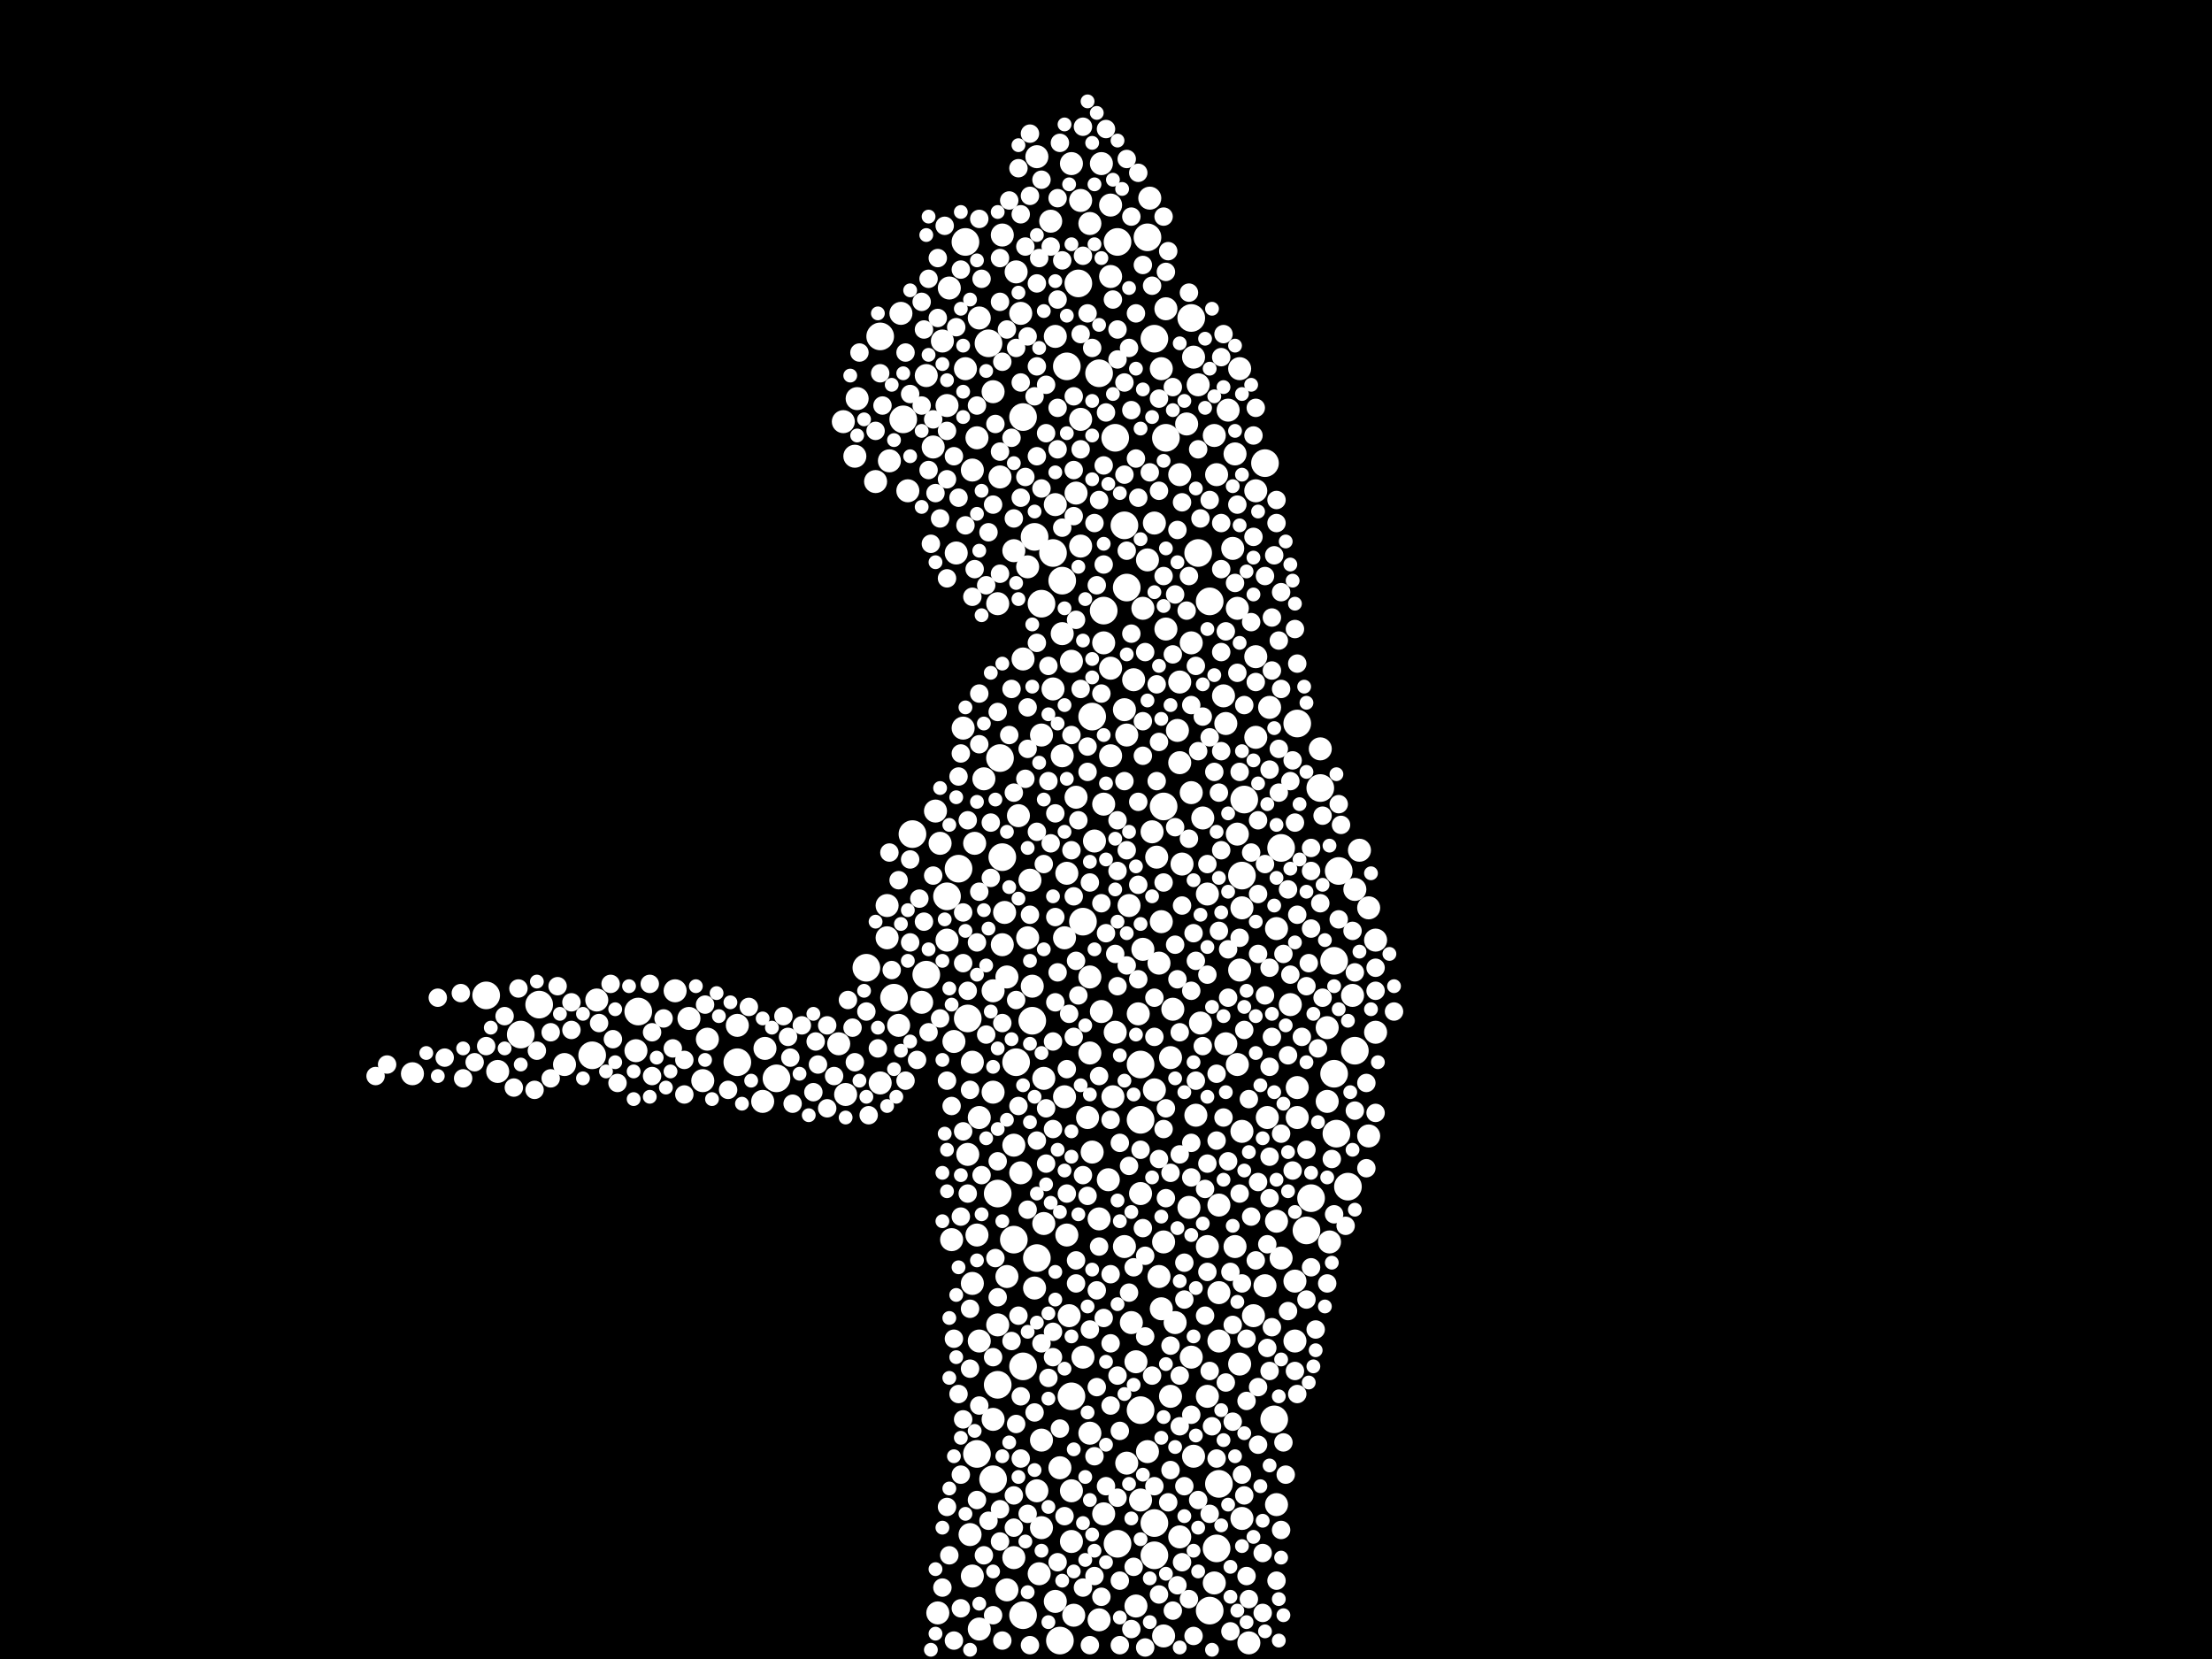 <?xml version="1.0" encoding="utf-8"?>
<svg xmlns="http://www.w3.org/2000/svg"
     xmlns:xlink="http://www.w3.org/1999/xlink" width="1920" height="1440" >

            <defs>
            <style type="text/css"><![CDATA[
circle {stroke: none;}
.c0 {fill: #FFFFFF;}
]]></style>
            </defs>
<rect x="0" y="0" width="1920" height="1440" fill="black"/>
<circle cx="1050" cy="522" r="12" class="c0"/>
<circle cx="930" cy="1212" r="12" class="c0"/>
<circle cx="1138" cy="1040" r="12" class="c0"/>
<circle cx="1078" cy="760" r="12" class="c0"/>
<circle cx="1034" cy="276" r="12" class="c0"/>
<circle cx="936" cy="246" r="12" class="c0"/>
<circle cx="990" cy="1224" r="12" class="c0"/>
<circle cx="958" cy="530" r="12" class="c0"/>
<circle cx="1170" cy="1030" r="12" class="c0"/>
<circle cx="640" cy="922" r="12" class="c0"/>
<circle cx="822" cy="778" r="12" class="c0"/>
<circle cx="848" cy="1262" r="12" class="c0"/>
<circle cx="868" cy="658" r="12" class="c0"/>
<circle cx="1002" cy="1350" r="12" class="c0"/>
<circle cx="882" cy="922" r="12" class="c0"/>
<circle cx="764" cy="292" r="12" class="c0"/>
<circle cx="752" cy="840" r="12" class="c0"/>
<circle cx="858" cy="298" r="12" class="c0"/>
<circle cx="896" cy="886" r="12" class="c0"/>
<circle cx="674" cy="936" r="12" class="c0"/>
<circle cx="1158" cy="932" r="12" class="c0"/>
<circle cx="840" cy="884" r="12" class="c0"/>
<circle cx="422" cy="864" r="12" class="c0"/>
<circle cx="1098" cy="402" r="12" class="c0"/>
<circle cx="1050" cy="1398" r="12" class="c0"/>
<circle cx="990" cy="924" r="12" class="c0"/>
<circle cx="1002" cy="294" r="12" class="c0"/>
<circle cx="1010" cy="700" r="12" class="c0"/>
<circle cx="990" cy="972" r="12" class="c0"/>
<circle cx="920" cy="1424" r="12" class="c0"/>
<circle cx="1106" cy="1232" r="12" class="c0"/>
<circle cx="914" cy="480" r="12" class="c0"/>
<circle cx="970" cy="210" r="12" class="c0"/>
<circle cx="954" cy="324" r="12" class="c0"/>
<circle cx="866" cy="1036" r="12" class="c0"/>
<circle cx="1040" cy="480" r="12" class="c0"/>
<circle cx="468" cy="872" r="12" class="c0"/>
<circle cx="838" cy="210" r="12" class="c0"/>
<circle cx="1162" cy="756" r="12" class="c0"/>
<circle cx="940" cy="800" r="12" class="c0"/>
<circle cx="1056" cy="1344" r="12" class="c0"/>
<circle cx="862" cy="1284" r="12" class="c0"/>
<circle cx="904" cy="524" r="12" class="c0"/>
<circle cx="784" cy="364" r="12" class="c0"/>
<circle cx="804" cy="846" r="12" class="c0"/>
<circle cx="866" cy="1202" r="12" class="c0"/>
<circle cx="1080" cy="694" r="12" class="c0"/>
<circle cx="1134" cy="1068" r="12" class="c0"/>
<circle cx="1126" cy="628" r="12" class="c0"/>
<circle cx="514" cy="916" r="12" class="c0"/>
<circle cx="1158" cy="834" r="12" class="c0"/>
<circle cx="1002" cy="1322" r="12" class="c0"/>
<circle cx="832" cy="754" r="12" class="c0"/>
<circle cx="870" cy="744" r="12" class="c0"/>
<circle cx="948" cy="622" r="12" class="c0"/>
<circle cx="888" cy="1186" r="12" class="c0"/>
<circle cx="1146" cy="684" r="12" class="c0"/>
<circle cx="898" cy="466" r="12" class="c0"/>
<circle cx="888" cy="362" r="12" class="c0"/>
<circle cx="900" cy="1092" r="12" class="c0"/>
<circle cx="1160" cy="984" r="12" class="c0"/>
<circle cx="888" cy="1402" r="12" class="c0"/>
<circle cx="926" cy="318" r="12" class="c0"/>
<circle cx="1012" cy="380" r="12" class="c0"/>
<circle cx="554" cy="878" r="12" class="c0"/>
<circle cx="880" cy="1076" r="12" class="c0"/>
<circle cx="452" cy="898" r="12" class="c0"/>
<circle cx="776" cy="866" r="12" class="c0"/>
<circle cx="1176" cy="912" r="12" class="c0"/>
<circle cx="996" cy="206" r="12" class="c0"/>
<circle cx="1112" cy="736" r="12" class="c0"/>
<circle cx="1058" cy="1288" r="12" class="c0"/>
<circle cx="976" cy="456" r="12" class="c0"/>
<circle cx="970" cy="1340" r="12" class="c0"/>
<circle cx="978" cy="510" r="12" class="c0"/>
<circle cx="968" cy="380" r="12" class="c0"/>
<circle cx="922" cy="504" r="12" class="c0"/>
<circle cx="792" cy="724" r="12" class="c0"/>
<circle cx="818" cy="296" r="10" class="c0"/>
<circle cx="1108" cy="806" r="10" class="c0"/>
<circle cx="874" cy="1380" r="10" class="c0"/>
<circle cx="900" cy="136" r="10" class="c0"/>
<circle cx="1024" cy="592" r="10" class="c0"/>
<circle cx="964" cy="580" r="10" class="c0"/>
<circle cx="946" cy="914" r="10" class="c0"/>
<circle cx="1146" cy="650" r="10" class="c0"/>
<circle cx="946" cy="848" r="10" class="c0"/>
<circle cx="1058" cy="1046" r="10" class="c0"/>
<circle cx="1048" cy="776" r="10" class="c0"/>
<circle cx="926" cy="1072" r="10" class="c0"/>
<circle cx="1024" cy="662" r="10" class="c0"/>
<circle cx="1100" cy="970" r="10" class="c0"/>
<circle cx="824" cy="250" r="10" class="c0"/>
<circle cx="904" cy="1250" r="10" class="c0"/>
<circle cx="992" cy="824" r="10" class="c0"/>
<circle cx="956" cy="878" r="10" class="c0"/>
<circle cx="964" cy="656" r="10" class="c0"/>
<circle cx="1016" cy="1212" r="10" class="c0"/>
<circle cx="880" cy="994" r="10" class="c0"/>
<circle cx="968" cy="896" r="10" class="c0"/>
<circle cx="728" cy="906" r="10" class="c0"/>
<circle cx="662" cy="956" r="10" class="c0"/>
<circle cx="924" cy="814" r="10" class="c0"/>
<circle cx="1188" cy="788" r="10" class="c0"/>
<circle cx="1058" cy="1122" r="10" class="c0"/>
<circle cx="976" cy="1082" r="10" class="c0"/>
<circle cx="922" cy="656" r="10" class="c0"/>
<circle cx="850" cy="1164" r="10" class="c0"/>
<circle cx="1126" cy="970" r="10" class="c0"/>
<circle cx="946" cy="1244" r="10" class="c0"/>
<circle cx="920" cy="1274" r="10" class="c0"/>
<circle cx="934" cy="428" r="10" class="c0"/>
<circle cx="924" cy="952" r="10" class="c0"/>
<circle cx="1064" cy="628" r="10" class="c0"/>
<circle cx="844" cy="408" r="10" class="c0"/>
<circle cx="868" cy="414" r="10" class="c0"/>
<circle cx="980" cy="786" r="10" class="c0"/>
<circle cx="1006" cy="1108" r="10" class="c0"/>
<circle cx="932" cy="1402" r="10" class="c0"/>
<circle cx="1002" cy="454" r="10" class="c0"/>
<circle cx="1088" cy="1142" r="10" class="c0"/>
<circle cx="1174" cy="864" r="10" class="c0"/>
<circle cx="1180" cy="738" r="10" class="c0"/>
<circle cx="1008" cy="320" r="10" class="c0"/>
<circle cx="966" cy="952" r="10" class="c0"/>
<circle cx="1034" cy="1178" r="10" class="c0"/>
<circle cx="930" cy="142" r="10" class="c0"/>
<circle cx="822" cy="816" r="10" class="c0"/>
<circle cx="1026" cy="750" r="10" class="c0"/>
<circle cx="948" cy="1000" r="10" class="c0"/>
<circle cx="874" cy="848" r="10" class="c0"/>
<circle cx="1152" cy="892" r="10" class="c0"/>
<circle cx="912" cy="192" r="10" class="c0"/>
<circle cx="836" cy="632" r="10" class="c0"/>
<circle cx="1124" cy="1164" r="10" class="c0"/>
<circle cx="1124" cy="1112" r="10" class="c0"/>
<circle cx="954" cy="1058" r="10" class="c0"/>
<circle cx="844" cy="1368" r="10" class="c0"/>
<circle cx="986" cy="1394" r="10" class="c0"/>
<circle cx="996" cy="1260" r="10" class="c0"/>
<circle cx="742" cy="396" r="10" class="c0"/>
<circle cx="828" cy="904" r="10" class="c0"/>
<circle cx="898" cy="1118" r="10" class="c0"/>
<circle cx="1036" cy="310" r="10" class="c0"/>
<circle cx="850" cy="1414" r="10" class="c0"/>
<circle cx="1098" cy="1116" r="10" class="c0"/>
<circle cx="1078" cy="1318" r="10" class="c0"/>
<circle cx="1018" cy="876" r="10" class="c0"/>
<circle cx="984" cy="590" r="10" class="c0"/>
<circle cx="926" cy="758" r="10" class="c0"/>
<circle cx="862" cy="1232" r="10" class="c0"/>
<circle cx="922" cy="550" r="10" class="c0"/>
<circle cx="1022" cy="634" r="10" class="c0"/>
<circle cx="640" cy="890" r="10" class="c0"/>
<circle cx="866" cy="1150" r="10" class="c0"/>
<circle cx="1048" cy="1212" r="10" class="c0"/>
<circle cx="956" cy="142" r="10" class="c0"/>
<circle cx="1000" cy="722" r="10" class="c0"/>
<circle cx="1074" cy="924" r="10" class="c0"/>
<circle cx="770" cy="786" r="10" class="c0"/>
<circle cx="1076" cy="842" r="10" class="c0"/>
<circle cx="938" cy="474" r="10" class="c0"/>
<circle cx="846" cy="732" r="10" class="c0"/>
<circle cx="988" cy="880" r="10" class="c0"/>
<circle cx="1032" cy="1048" r="10" class="c0"/>
<circle cx="770" cy="814" r="10" class="c0"/>
<circle cx="1012" cy="268" r="10" class="c0"/>
<circle cx="1054" cy="1374" r="10" class="c0"/>
<circle cx="986" cy="1182" r="10" class="c0"/>
<circle cx="1076" cy="320" r="10" class="c0"/>
<circle cx="914" cy="598" r="10" class="c0"/>
<circle cx="432" cy="930" r="10" class="c0"/>
<circle cx="916" cy="438" r="10" class="c0"/>
<circle cx="880" cy="478" r="10" class="c0"/>
<circle cx="1152" cy="956" r="10" class="c0"/>
<circle cx="1058" cy="1164" r="10" class="c0"/>
<circle cx="760" cy="418" r="10" class="c0"/>
<circle cx="990" cy="1302" r="10" class="c0"/>
<circle cx="870" cy="204" r="10" class="c0"/>
<circle cx="884" cy="708" r="10" class="c0"/>
<circle cx="958" cy="558" r="10" class="c0"/>
<circle cx="810" cy="388" r="10" class="c0"/>
<circle cx="1188" cy="986" r="10" class="c0"/>
<circle cx="814" cy="1400" r="10" class="c0"/>
<circle cx="610" cy="938" r="10" class="c0"/>
<circle cx="1020" cy="1148" r="10" class="c0"/>
<circle cx="862" cy="860" r="10" class="c0"/>
<circle cx="962" cy="1024" r="10" class="c0"/>
<circle cx="1078" cy="982" r="10" class="c0"/>
<circle cx="842" cy="1332" r="10" class="c0"/>
<circle cx="902" cy="1366" r="10" class="c0"/>
<circle cx="978" cy="638" r="10" class="c0"/>
<circle cx="1176" cy="772" r="10" class="c0"/>
<circle cx="1194" cy="816" r="10" class="c0"/>
<circle cx="830" cy="480" r="10" class="c0"/>
<circle cx="882" cy="236" r="10" class="c0"/>
<circle cx="1154" cy="1078" r="10" class="c0"/>
<circle cx="1066" cy="356" r="10" class="c0"/>
<circle cx="764" cy="940" r="10" class="c0"/>
<circle cx="950" cy="730" r="10" class="c0"/>
<circle cx="1090" cy="570" r="10" class="c0"/>
<circle cx="862" cy="948" r="10" class="c0"/>
<circle cx="358" cy="932" r="10" class="c0"/>
<circle cx="996" cy="486" r="10" class="c0"/>
<circle cx="1120" cy="872" r="10" class="c0"/>
<circle cx="896" cy="856" r="10" class="c0"/>
<circle cx="892" cy="814" r="10" class="c0"/>
<circle cx="1008" cy="1136" r="10" class="c0"/>
<circle cx="782" cy="272" r="10" class="c0"/>
<circle cx="826" cy="1076" r="10" class="c0"/>
<circle cx="518" cy="868" r="10" class="c0"/>
<circle cx="940" cy="1178" r="10" class="c0"/>
<circle cx="866" cy="524" r="10" class="c0"/>
<circle cx="904" cy="1326" r="10" class="c0"/>
<circle cx="1044" cy="710" r="10" class="c0"/>
<circle cx="1004" cy="744" r="10" class="c0"/>
<circle cx="1034" cy="558" r="10" class="c0"/>
<circle cx="552" cy="912" r="10" class="c0"/>
<circle cx="854" cy="676" r="10" class="c0"/>
<circle cx="1024" cy="1334" r="10" class="c0"/>
<circle cx="1008" cy="800" r="10" class="c0"/>
<circle cx="958" cy="698" r="10" class="c0"/>
<circle cx="1090" cy="640" r="10" class="c0"/>
<circle cx="1040" cy="334" r="10" class="c0"/>
<circle cx="1038" cy="968" r="10" class="c0"/>
<circle cx="614" cy="902" r="10" class="c0"/>
<circle cx="1074" cy="528" r="10" class="c0"/>
<circle cx="906" cy="1062" r="10" class="c0"/>
<circle cx="850" cy="970" r="10" class="c0"/>
<circle cx="1036" cy="1264" r="10" class="c0"/>
<circle cx="804" cy="326" r="10" class="c0"/>
<circle cx="812" cy="704" r="10" class="c0"/>
<circle cx="840" cy="1002" r="10" class="c0"/>
<circle cx="886" cy="272" r="10" class="c0"/>
<circle cx="1126" cy="944" r="10" class="c0"/>
<circle cx="964" cy="178" r="10" class="c0"/>
<circle cx="1034" cy="688" r="10" class="c0"/>
<circle cx="938" cy="364" r="10" class="c0"/>
<circle cx="1090" cy="426" r="10" class="c0"/>
<circle cx="734" cy="950" r="10" class="c0"/>
<circle cx="788" cy="426" r="10" class="c0"/>
<circle cx="990" cy="1036" r="10" class="c0"/>
<circle cx="848" cy="380" r="10" class="c0"/>
<circle cx="954" cy="1406" r="10" class="c0"/>
<circle cx="1112" cy="1092" r="10" class="c0"/>
<circle cx="1064" cy="906" r="10" class="c0"/>
<circle cx="1024" cy="412" r="10" class="c0"/>
<circle cx="946" cy="194" r="10" class="c0"/>
<circle cx="1016" cy="918" r="10" class="c0"/>
<circle cx="944" cy="970" r="10" class="c0"/>
<circle cx="930" cy="1338" r="10" class="c0"/>
<circle cx="1010" cy="1420" r="10" class="c0"/>
<circle cx="958" cy="1314" r="10" class="c0"/>
<circle cx="850" cy="276" r="10" class="c0"/>
<circle cx="1030" cy="368" r="10" class="c0"/>
<circle cx="862" cy="340" r="10" class="c0"/>
<circle cx="978" cy="1270" r="10" class="c0"/>
<circle cx="1108" cy="1306" r="10" class="c0"/>
<circle cx="992" cy="528" r="10" class="c0"/>
<circle cx="664" cy="910" r="10" class="c0"/>
<circle cx="930" cy="1294" r="10" class="c0"/>
<circle cx="976" cy="616" r="10" class="c0"/>
<circle cx="586" cy="860" r="10" class="c0"/>
<circle cx="1076" cy="1184" r="10" class="c0"/>
<circle cx="822" cy="352" r="10" class="c0"/>
<circle cx="1062" cy="604" r="10" class="c0"/>
<circle cx="904" cy="638" r="10" class="c0"/>
<circle cx="780" cy="890" r="10" class="c0"/>
<circle cx="938" cy="174" r="10" class="c0"/>
<circle cx="1078" cy="788" r="10" class="c0"/>
<circle cx="964" cy="240" r="10" class="c0"/>
<circle cx="872" cy="792" r="10" class="c0"/>
<circle cx="744" cy="346" r="10" class="c0"/>
<circle cx="1012" cy="546" r="10" class="c0"/>
<circle cx="880" cy="1352" r="10" class="c0"/>
<circle cx="928" cy="1142" r="10" class="c0"/>
<circle cx="844" cy="1114" r="10" class="c0"/>
<circle cx="838" cy="320" r="10" class="c0"/>
<circle cx="1006" cy="836" r="10" class="c0"/>
<circle cx="1002" cy="946" r="10" class="c0"/>
<circle cx="916" cy="1390" r="10" class="c0"/>
<circle cx="906" cy="936" r="10" class="c0"/>
<circle cx="900" cy="1294" r="10" class="c0"/>
<circle cx="934" cy="692" r="10" class="c0"/>
<circle cx="1072" cy="394" r="10" class="c0"/>
<circle cx="1072" cy="1082" r="10" class="c0"/>
<circle cx="874" cy="1108" r="10" class="c0"/>
<circle cx="1070" cy="476" r="10" class="c0"/>
<circle cx="598" cy="884" r="10" class="c0"/>
<circle cx="1048" cy="1082" r="10" class="c0"/>
<circle cx="1054" cy="378" r="10" class="c0"/>
<circle cx="848" cy="1072" r="10" class="c0"/>
<circle cx="1084" cy="1426" r="10" class="c0"/>
<circle cx="772" cy="400" r="10" class="c0"/>
<circle cx="1194" cy="896" r="10" class="c0"/>
<circle cx="886" cy="1018" r="10" class="c0"/>
<circle cx="916" cy="292" r="10" class="c0"/>
<circle cx="490" cy="924" r="10" class="c0"/>
<circle cx="870" cy="820" r="10" class="c0"/>
<circle cx="1108" cy="1060" r="10" class="c0"/>
<circle cx="998" cy="172" r="10" class="c0"/>
<circle cx="844" cy="922" r="10" class="c0"/>
<circle cx="894" cy="764" r="10" class="c0"/>
<circle cx="1074" cy="724" r="10" class="c0"/>
<circle cx="930" cy="574" r="10" class="c0"/>
<circle cx="888" cy="572" r="10" class="c0"/>
<circle cx="1102" cy="614" r="10" class="c0"/>
<circle cx="800" cy="870" r="10" class="c0"/>
<circle cx="982" cy="1148" r="10" class="c0"/>
<circle cx="892" cy="492" r="10" class="c0"/>
<circle cx="1042" cy="888" r="10" class="c0"/>
<circle cx="816" cy="732" r="10" class="c0"/>
<circle cx="732" cy="366" r="10" class="c0"/>
<circle cx="1056" cy="412" r="10" class="c0"/>
<circle cx="1010" cy="1078" r="10" class="c0"/>
<circle cx="1006" cy="644" r="8" class="c0"/>
<circle cx="1022" cy="460" r="8" class="c0"/>
<circle cx="886" cy="1266" r="8" class="c0"/>
<circle cx="438" cy="882" r="8" class="c0"/>
<circle cx="1082" cy="1216" r="8" class="c0"/>
<circle cx="1000" cy="248" r="8" class="c0"/>
<circle cx="970" cy="756" r="8" class="c0"/>
<circle cx="680" cy="882" r="8" class="c0"/>
<circle cx="612" cy="872" r="8" class="c0"/>
<circle cx="1112" cy="514" r="8" class="c0"/>
<circle cx="822" cy="938" r="8" class="c0"/>
<circle cx="798" cy="780" r="8" class="c0"/>
<circle cx="532" cy="902" r="8" class="c0"/>
<circle cx="1070" cy="1234" r="8" class="c0"/>
<circle cx="908" cy="334" r="8" class="c0"/>
<circle cx="832" cy="674" r="8" class="c0"/>
<circle cx="912" cy="732" r="8" class="c0"/>
<circle cx="976" cy="678" r="8" class="c0"/>
<circle cx="852" cy="1020" r="8" class="c0"/>
<circle cx="892" cy="1314" r="8" class="c0"/>
<circle cx="796" cy="920" r="8" class="c0"/>
<circle cx="1060" cy="310" r="8" class="c0"/>
<circle cx="496" cy="870" r="8" class="c0"/>
<circle cx="970" cy="286" r="8" class="c0"/>
<circle cx="1010" cy="766" r="8" class="c0"/>
<circle cx="876" cy="174" r="8" class="c0"/>
<circle cx="1092" cy="1026" r="8" class="c0"/>
<circle cx="994" cy="566" r="8" class="c0"/>
<circle cx="918" cy="172" r="8" class="c0"/>
<circle cx="846" cy="494" r="8" class="c0"/>
<circle cx="1134" cy="998" r="8" class="c0"/>
<circle cx="870" cy="888" r="8" class="c0"/>
<circle cx="1046" cy="1142" r="8" class="c0"/>
<circle cx="880" cy="450" r="8" class="c0"/>
<circle cx="918" cy="260" r="8" class="c0"/>
<circle cx="914" cy="904" r="8" class="c0"/>
<circle cx="918" cy="844" r="8" class="c0"/>
<circle cx="1038" cy="938" r="8" class="c0"/>
<circle cx="1034" cy="1022" r="8" class="c0"/>
<circle cx="706" cy="948" r="8" class="c0"/>
<circle cx="986" cy="272" r="8" class="c0"/>
<circle cx="862" cy="438" r="8" class="c0"/>
<circle cx="1016" cy="1018" r="8" class="c0"/>
<circle cx="1108" cy="454" r="8" class="c0"/>
<circle cx="536" cy="940" r="8" class="c0"/>
<circle cx="878" cy="380" r="8" class="c0"/>
<circle cx="1124" cy="546" r="8" class="c0"/>
<circle cx="934" cy="1094" r="8" class="c0"/>
<circle cx="882" cy="302" r="8" class="c0"/>
<circle cx="1004" cy="678" r="8" class="c0"/>
<circle cx="1026" cy="1356" r="8" class="c0"/>
<circle cx="1024" cy="1238" r="8" class="c0"/>
<circle cx="820" cy="196" r="8" class="c0"/>
<circle cx="972" cy="1428" r="8" class="c0"/>
<circle cx="1006" cy="1384" r="8" class="c0"/>
<circle cx="900" cy="246" r="8" class="c0"/>
<circle cx="1186" cy="940" r="8" class="c0"/>
<circle cx="932" cy="778" r="8" class="c0"/>
<circle cx="1098" cy="864" r="8" class="c0"/>
<circle cx="780" cy="764" r="8" class="c0"/>
<circle cx="1056" cy="990" r="8" class="c0"/>
<circle cx="764" cy="324" r="8" class="c0"/>
<circle cx="890" cy="214" r="8" class="c0"/>
<circle cx="988" cy="432" r="8" class="c0"/>
<circle cx="836" cy="1232" r="8" class="c0"/>
<circle cx="1076" cy="670" r="8" class="c0"/>
<circle cx="976" cy="332" r="8" class="c0"/>
<circle cx="864" cy="368" r="8" class="c0"/>
<circle cx="1050" cy="1314" r="8" class="c0"/>
<circle cx="1040" cy="390" r="8" class="c0"/>
<circle cx="1000" cy="1194" r="8" class="c0"/>
<circle cx="766" cy="352" r="8" class="c0"/>
<circle cx="860" cy="762" r="8" class="c0"/>
<circle cx="946" cy="766" r="8" class="c0"/>
<circle cx="1028" cy="1096" r="8" class="c0"/>
<circle cx="1122" cy="660" r="8" class="c0"/>
<circle cx="1006" cy="346" r="8" class="c0"/>
<circle cx="822" cy="416" r="8" class="c0"/>
<circle cx="982" cy="188" r="8" class="c0"/>
<circle cx="832" cy="1210" r="8" class="c0"/>
<circle cx="1110" cy="688" r="8" class="c0"/>
<circle cx="1118" cy="772" r="8" class="c0"/>
<circle cx="972" cy="992" r="8" class="c0"/>
<circle cx="1002" cy="900" r="8" class="c0"/>
<circle cx="894" cy="170" r="8" class="c0"/>
<circle cx="986" cy="398" r="8" class="c0"/>
<circle cx="806" cy="896" r="8" class="c0"/>
<circle cx="1004" cy="594" r="8" class="c0"/>
<circle cx="834" cy="234" r="8" class="c0"/>
<circle cx="1034" cy="992" r="8" class="c0"/>
<circle cx="1092" cy="1254" r="8" class="c0"/>
<circle cx="956" cy="602" r="8" class="c0"/>
<circle cx="740" cy="892" r="8" class="c0"/>
<circle cx="964" cy="1166" r="8" class="c0"/>
<circle cx="818" cy="1378" r="8" class="c0"/>
<circle cx="1026" cy="436" r="8" class="c0"/>
<circle cx="814" cy="224" r="8" class="c0"/>
<circle cx="840" cy="860" r="8" class="c0"/>
<circle cx="1034" cy="860" r="8" class="c0"/>
<circle cx="890" cy="414" r="8" class="c0"/>
<circle cx="992" cy="230" r="8" class="c0"/>
<circle cx="1082" cy="1368" r="8" class="c0"/>
<circle cx="1102" cy="1190" r="8" class="c0"/>
<circle cx="954" cy="1082" r="8" class="c0"/>
<circle cx="1060" cy="652" r="8" class="c0"/>
<circle cx="958" cy="404" r="8" class="c0"/>
<circle cx="970" cy="712" r="8" class="c0"/>
<circle cx="916" cy="796" r="8" class="c0"/>
<circle cx="938" cy="290" r="8" class="c0"/>
<circle cx="934" cy="538" r="8" class="c0"/>
<circle cx="1020" cy="516" r="8" class="c0"/>
<circle cx="822" cy="374" r="8" class="c0"/>
<circle cx="1138" cy="736" r="8" class="c0"/>
<circle cx="1100" cy="1080" r="8" class="c0"/>
<circle cx="950" cy="1264" r="8" class="c0"/>
<circle cx="866" cy="1008" r="8" class="c0"/>
<circle cx="842" cy="1188" r="8" class="c0"/>
<circle cx="1104" cy="900" r="8" class="c0"/>
<circle cx="688" cy="958" r="8" class="c0"/>
<circle cx="632" cy="946" r="8" class="c0"/>
<circle cx="848" cy="818" r="8" class="c0"/>
<circle cx="762" cy="910" r="8" class="c0"/>
<circle cx="882" cy="1236" r="8" class="c0"/>
<circle cx="990" cy="998" r="8" class="c0"/>
<circle cx="886" cy="332" r="8" class="c0"/>
<circle cx="774" cy="842" r="8" class="c0"/>
<circle cx="992" cy="1066" r="8" class="c0"/>
<circle cx="594" cy="920" r="8" class="c0"/>
<circle cx="952" cy="508" r="8" class="c0"/>
<circle cx="894" cy="116" r="8" class="c0"/>
<circle cx="1060" cy="494" r="8" class="c0"/>
<circle cx="838" cy="456" r="8" class="c0"/>
<circle cx="950" cy="1368" r="8" class="c0"/>
<circle cx="1068" cy="1416" r="8" class="c0"/>
<circle cx="566" cy="934" r="8" class="c0"/>
<circle cx="860" cy="714" r="8" class="c0"/>
<circle cx="938" cy="390" r="8" class="c0"/>
<circle cx="1112" cy="1328" r="8" class="c0"/>
<circle cx="940" cy="222" r="8" class="c0"/>
<circle cx="988" cy="768" r="8" class="c0"/>
<circle cx="886" cy="1212" r="8" class="c0"/>
<circle cx="812" cy="428" r="8" class="c0"/>
<circle cx="824" cy="1350" r="8" class="c0"/>
<circle cx="828" cy="1162" r="8" class="c0"/>
<circle cx="566" cy="896" r="8" class="c0"/>
<circle cx="828" cy="1424" r="8" class="c0"/>
<circle cx="1104" cy="536" r="8" class="c0"/>
<circle cx="910" cy="1196" r="8" class="c0"/>
<circle cx="978" cy="738" r="8" class="c0"/>
<circle cx="1060" cy="454" r="8" class="c0"/>
<circle cx="918" cy="1356" r="8" class="c0"/>
<circle cx="1102" cy="1004" r="8" class="c0"/>
<circle cx="742" cy="922" r="8" class="c0"/>
<circle cx="1138" cy="756" r="8" class="c0"/>
<circle cx="1016" cy="1168" r="8" class="c0"/>
<circle cx="1194" cy="840" r="8" class="c0"/>
<circle cx="856" cy="508" r="8" class="c0"/>
<circle cx="836" cy="792" r="8" class="c0"/>
<circle cx="954" cy="934" r="8" class="c0"/>
<circle cx="1142" cy="1154" r="8" class="c0"/>
<circle cx="1162" cy="798" r="8" class="c0"/>
<circle cx="926" cy="1036" r="8" class="c0"/>
<circle cx="1110" cy="650" r="8" class="c0"/>
<circle cx="1136" cy="836" r="8" class="c0"/>
<circle cx="806" cy="242" r="8" class="c0"/>
<circle cx="916" cy="706" r="8" class="c0"/>
<circle cx="808" cy="472" r="8" class="c0"/>
<circle cx="1148" cy="708" r="8" class="c0"/>
<circle cx="1126" cy="576" r="8" class="c0"/>
<circle cx="1124" cy="1190" r="8" class="c0"/>
<circle cx="898" cy="1226" r="8" class="c0"/>
<circle cx="834" cy="1280" r="8" class="c0"/>
<circle cx="1064" cy="548" r="8" class="c0"/>
<circle cx="940" cy="110" r="8" class="c0"/>
<circle cx="952" cy="1120" r="8" class="c0"/>
<circle cx="918" cy="354" r="8" class="c0"/>
<circle cx="1086" cy="540" r="8" class="c0"/>
<circle cx="1098" cy="750" r="8" class="c0"/>
<circle cx="1018" cy="1398" r="8" class="c0"/>
<circle cx="1028" cy="1290" r="8" class="c0"/>
<circle cx="478" cy="936" r="8" class="c0"/>
<circle cx="988" cy="150" r="8" class="c0"/>
<circle cx="960" cy="112" r="8" class="c0"/>
<circle cx="862" cy="1178" r="8" class="c0"/>
<circle cx="1176" cy="964" r="8" class="c0"/>
<circle cx="1084" cy="954" r="8" class="c0"/>
<circle cx="902" cy="224" r="8" class="c0"/>
<circle cx="1134" cy="1128" r="8" class="c0"/>
<circle cx="1056" cy="932" r="8" class="c0"/>
<circle cx="1022" cy="850" r="8" class="c0"/>
<circle cx="1058" cy="688" r="8" class="c0"/>
<circle cx="386" cy="918" r="8" class="c0"/>
<circle cx="980" cy="1122" r="8" class="c0"/>
<circle cx="790" cy="818" r="8" class="c0"/>
<circle cx="876" cy="638" r="8" class="c0"/>
<circle cx="1098" cy="500" r="8" class="c0"/>
<circle cx="874" cy="286" r="8" class="c0"/>
<circle cx="1118" cy="1138" r="8" class="c0"/>
<circle cx="958" cy="1144" r="8" class="c0"/>
<circle cx="1040" cy="652" r="8" class="c0"/>
<circle cx="892" cy="1050" r="8" class="c0"/>
<circle cx="1038" cy="834" r="8" class="c0"/>
<circle cx="1048" cy="1104" r="8" class="c0"/>
<circle cx="936" cy="864" r="8" class="c0"/>
<circle cx="964" cy="1220" r="8" class="c0"/>
<circle cx="1036" cy="810" r="8" class="c0"/>
<circle cx="1068" cy="1104" r="8" class="c0"/>
<circle cx="960" cy="810" r="8" class="c0"/>
<circle cx="1096" cy="1348" r="8" class="c0"/>
<circle cx="878" cy="598" r="8" class="c0"/>
<circle cx="834" cy="1396" r="8" class="c0"/>
<circle cx="934" cy="834" r="8" class="c0"/>
<circle cx="1112" cy="598" r="8" class="c0"/>
<circle cx="1034" cy="612" r="8" class="c0"/>
<circle cx="910" cy="578" r="8" class="c0"/>
<circle cx="1112" cy="984" r="8" class="c0"/>
<circle cx="828" cy="396" r="8" class="c0"/>
<circle cx="966" cy="260" r="8" class="c0"/>
<circle cx="478" cy="896" r="8" class="c0"/>
<circle cx="992" cy="656" r="8" class="c0"/>
<circle cx="852" cy="242" r="8" class="c0"/>
<circle cx="686" cy="918" r="8" class="c0"/>
<circle cx="1088" cy="466" r="8" class="c0"/>
<circle cx="800" cy="262" r="8" class="c0"/>
<circle cx="850" cy="602" r="8" class="c0"/>
<circle cx="840" cy="712" r="8" class="c0"/>
<circle cx="868" cy="498" r="8" class="c0"/>
<circle cx="1030" cy="530" r="8" class="c0"/>
<circle cx="832" cy="432" r="8" class="c0"/>
<circle cx="1092" cy="828" r="8" class="c0"/>
<circle cx="910" cy="678" r="8" class="c0"/>
<circle cx="1018" cy="568" r="8" class="c0"/>
<circle cx="944" cy="272" r="8" class="c0"/>
<circle cx="1054" cy="670" r="8" class="c0"/>
<circle cx="1130" cy="900" r="8" class="c0"/>
<circle cx="940" cy="1378" r="8" class="c0"/>
<circle cx="850" cy="190" r="8" class="c0"/>
<circle cx="1074" cy="438" r="8" class="c0"/>
<circle cx="850" cy="646" r="8" class="c0"/>
<circle cx="914" cy="1156" r="8" class="c0"/>
<circle cx="1078" cy="1280" r="8" class="c0"/>
<circle cx="884" cy="960" r="8" class="c0"/>
<circle cx="934" cy="1114" r="8" class="c0"/>
<circle cx="1148" cy="866" r="8" class="c0"/>
<circle cx="1006" cy="426" r="8" class="c0"/>
<circle cx="336" cy="924" r="8" class="c0"/>
<circle cx="402" cy="936" r="8" class="c0"/>
<circle cx="1066" cy="1008" r="8" class="c0"/>
<circle cx="1118" cy="916" r="8" class="c0"/>
<circle cx="1050" cy="434" r="8" class="c0"/>
<circle cx="900" cy="396" r="8" class="c0"/>
<circle cx="1056" cy="1266" r="8" class="c0"/>
<circle cx="496" cy="894" r="8" class="c0"/>
<circle cx="892" cy="650" r="8" class="c0"/>
<circle cx="1138" cy="1100" r="8" class="c0"/>
<circle cx="1076" cy="1036" r="8" class="c0"/>
<circle cx="724" cy="934" r="8" class="c0"/>
<circle cx="746" cy="306" r="8" class="c0"/>
<circle cx="1016" cy="1276" r="8" class="c0"/>
<circle cx="960" cy="1290" r="8" class="c0"/>
<circle cx="1014" cy="218" r="8" class="c0"/>
<circle cx="1194" cy="966" r="8" class="c0"/>
<circle cx="842" cy="1136" r="8" class="c0"/>
<circle cx="1138" cy="806" r="8" class="c0"/>
<circle cx="926" cy="928" r="8" class="c0"/>
<circle cx="1062" cy="290" r="8" class="c0"/>
<circle cx="708" cy="904" r="8" class="c0"/>
<circle cx="1108" cy="1372" r="8" class="c0"/>
<circle cx="930" cy="638" r="8" class="c0"/>
<circle cx="956" cy="784" r="8" class="c0"/>
<circle cx="914" cy="980" r="8" class="c0"/>
<circle cx="1210" cy="878" r="8" class="c0"/>
<circle cx="1102" cy="668" r="8" class="c0"/>
<circle cx="1020" cy="718" r="8" class="c0"/>
<circle cx="826" cy="960" r="8" class="c0"/>
<circle cx="870" cy="1424" r="8" class="c0"/>
<circle cx="422" cy="908" r="8" class="c0"/>
<circle cx="968" cy="828" r="8" class="c0"/>
<circle cx="1102" cy="840" r="8" class="c0"/>
<circle cx="1026" cy="786" r="8" class="c0"/>
<circle cx="1066" cy="824" r="8" class="c0"/>
<circle cx="1028" cy="1128" r="8" class="c0"/>
<circle cx="1080" cy="894" r="8" class="c0"/>
<circle cx="1038" cy="578" r="8" class="c0"/>
<circle cx="814" cy="276" r="8" class="c0"/>
<circle cx="1126" cy="1210" r="8" class="c0"/>
<circle cx="920" cy="1240" r="8" class="c0"/>
<circle cx="1086" cy="1056" r="8" class="c0"/>
<circle cx="992" cy="626" r="8" class="c0"/>
<circle cx="520" cy="888" r="8" class="c0"/>
<circle cx="984" cy="1360" r="8" class="c0"/>
<circle cx="956" cy="1386" r="8" class="c0"/>
<circle cx="978" cy="478" r="8" class="c0"/>
<circle cx="1096" cy="1400" r="8" class="c0"/>
<circle cx="1092" cy="1204" r="8" class="c0"/>
<circle cx="1108" cy="434" r="8" class="c0"/>
<circle cx="1100" cy="1170" r="8" class="c0"/>
<circle cx="892" cy="614" r="8" class="c0"/>
<circle cx="964" cy="1106" r="8" class="c0"/>
<circle cx="802" cy="286" r="8" class="c0"/>
<circle cx="1082" cy="1162" r="8" class="c0"/>
<circle cx="1102" cy="926" r="8" class="c0"/>
<circle cx="994" cy="1430" r="8" class="c0"/>
<circle cx="1156" cy="1006" r="8" class="c0"/>
<circle cx="1066" cy="866" r="8" class="c0"/>
<circle cx="972" cy="1372" r="8" class="c0"/>
<circle cx="878" cy="1164" r="8" class="c0"/>
<circle cx="944" cy="1038" r="8" class="c0"/>
<circle cx="976" cy="412" r="8" class="c0"/>
<circle cx="998" cy="410" r="8" class="c0"/>
<circle cx="984" cy="1100" r="8" class="c0"/>
<circle cx="1014" cy="1304" r="8" class="c0"/>
<circle cx="1060" cy="566" r="8" class="c0"/>
<circle cx="858" cy="462" r="8" class="c0"/>
<circle cx="1120" cy="846" r="8" class="c0"/>
<circle cx="790" cy="746" r="8" class="c0"/>
<circle cx="982" cy="356" r="8" class="c0"/>
<circle cx="810" cy="364" r="8" class="c0"/>
<circle cx="1060" cy="738" r="8" class="c0"/>
<circle cx="884" cy="1142" r="8" class="c0"/>
<circle cx="1122" cy="1016" r="8" class="c0"/>
<circle cx="834" cy="1056" r="8" class="c0"/>
<circle cx="1162" cy="698" r="8" class="c0"/>
<circle cx="948" cy="302" r="8" class="c0"/>
<circle cx="802" cy="800" r="8" class="c0"/>
<circle cx="970" cy="1194" r="8" class="c0"/>
<circle cx="1012" cy="1040" r="8" class="c0"/>
<circle cx="880" cy="1326" r="8" class="c0"/>
<circle cx="800" cy="352" r="8" class="c0"/>
<circle cx="1124" cy="714" r="8" class="c0"/>
<circle cx="1006" cy="1006" r="8" class="c0"/>
<circle cx="1088" cy="378" r="8" class="c0"/>
<circle cx="1044" cy="908" r="8" class="c0"/>
<circle cx="806" cy="408" r="8" class="c0"/>
<circle cx="1116" cy="1280" r="8" class="c0"/>
<circle cx="914" cy="1178" r="8" class="c0"/>
<circle cx="1194" cy="860" r="8" class="c0"/>
<circle cx="908" cy="1010" r="8" class="c0"/>
<circle cx="1146" cy="784" r="8" class="c0"/>
<circle cx="1144" cy="910" r="8" class="c0"/>
<circle cx="982" cy="550" r="8" class="c0"/>
<circle cx="848" cy="1302" r="8" class="c0"/>
<circle cx="868" cy="224" r="8" class="c0"/>
<circle cx="1012" cy="236" r="8" class="c0"/>
<circle cx="908" cy="376" r="8" class="c0"/>
<circle cx="718" cy="890" r="8" class="c0"/>
<circle cx="1078" cy="1114" r="8" class="c0"/>
<circle cx="988" cy="696" r="8" class="c0"/>
<circle cx="960" cy="358" r="8" class="c0"/>
<circle cx="1032" cy="500" r="8" class="c0"/>
<circle cx="866" cy="618" r="8" class="c0"/>
<circle cx="786" cy="306" r="8" class="c0"/>
<circle cx="530" cy="854" r="8" class="c0"/>
<circle cx="834" cy="654" r="8" class="c0"/>
<circle cx="980" cy="1012" r="8" class="c0"/>
<circle cx="932" cy="408" r="8" class="c0"/>
<circle cx="1010" cy="500" r="8" class="c0"/>
<circle cx="584" cy="910" r="8" class="c0"/>
<circle cx="1002" cy="866" r="8" class="c0"/>
<circle cx="464" cy="946" r="8" class="c0"/>
<circle cx="970" cy="856" r="8" class="c0"/>
<circle cx="964" cy="972" r="8" class="c0"/>
<circle cx="954" cy="434" r="8" class="c0"/>
<circle cx="1090" cy="592" r="8" class="c0"/>
<circle cx="932" cy="448" r="8" class="c0"/>
<circle cx="786" cy="938" r="8" class="c0"/>
<circle cx="594" cy="950" r="8" class="c0"/>
<circle cx="1176" cy="844" r="8" class="c0"/>
<circle cx="1092" cy="712" r="8" class="c0"/>
<circle cx="1084" cy="1388" r="8" class="c0"/>
<circle cx="870" cy="314" r="8" class="c0"/>
<circle cx="980" cy="302" r="8" class="c0"/>
<circle cx="1002" cy="1290" r="8" class="c0"/>
<circle cx="1092" cy="776" r="8" class="c0"/>
<circle cx="1080" cy="1298" r="8" class="c0"/>
<circle cx="880" cy="1298" r="8" class="c0"/>
<circle cx="868" cy="392" r="8" class="c0"/>
<circle cx="868" cy="262" r="8" class="c0"/>
<circle cx="790" cy="342" r="8" class="c0"/>
<circle cx="842" cy="946" r="8" class="c0"/>
<circle cx="1114" cy="1252" r="8" class="c0"/>
<circle cx="938" cy="598" r="8" class="c0"/>
<circle cx="718" cy="962" r="8" class="c0"/>
<circle cx="836" cy="836" r="8" class="c0"/>
<circle cx="944" cy="648" r="8" class="c0"/>
<circle cx="830" cy="284" r="8" class="c0"/>
<circle cx="1168" cy="1064" r="8" class="c0"/>
<circle cx="754" cy="968" r="8" class="c0"/>
<circle cx="940" cy="1020" r="8" class="c0"/>
<circle cx="924" cy="1316" r="8" class="c0"/>
<circle cx="1126" cy="794" r="8" class="c0"/>
<circle cx="1062" cy="970" r="8" class="c0"/>
<circle cx="1048" cy="846" r="8" class="c0"/>
<circle cx="1012" cy="962" r="8" class="c0"/>
<circle cx="900" cy="318" r="8" class="c0"/>
<circle cx="1032" cy="728" r="8" class="c0"/>
<circle cx="1020" cy="820" r="8" class="c0"/>
<circle cx="650" cy="874" r="8" class="c0"/>
<circle cx="1164" cy="716" r="8" class="c0"/>
<circle cx="816" cy="884" r="8" class="c0"/>
<circle cx="950" cy="454" r="8" class="c0"/>
<circle cx="890" cy="676" r="8" class="c0"/>
<circle cx="944" cy="670" r="8" class="c0"/>
<circle cx="1106" cy="482" r="8" class="c0"/>
<circle cx="854" cy="1350" r="8" class="c0"/>
<circle cx="736" cy="868" r="8" class="c0"/>
<circle cx="1032" cy="254" r="8" class="c0"/>
<circle cx="466" cy="912" r="8" class="c0"/>
<circle cx="822" cy="1308" r="8" class="c0"/>
<circle cx="930" cy="738" r="8" class="c0"/>
<circle cx="904" cy="1166" r="8" class="c0"/>
<circle cx="1076" cy="814" r="8" class="c0"/>
<circle cx="880" cy="688" r="8" class="c0"/>
<circle cx="1158" cy="1054" r="8" class="c0"/>
<circle cx="1058" cy="808" r="8" class="c0"/>
<circle cx="696" cy="890" r="8" class="c0"/>
<circle cx="868" cy="1310" r="8" class="c0"/>
<circle cx="972" cy="1242" r="8" class="c0"/>
<circle cx="752" cy="878" r="8" class="c0"/>
<circle cx="810" cy="760" r="8" class="c0"/>
<circle cx="858" cy="1320" r="8" class="c0"/>
<circle cx="904" cy="424" r="8" class="c0"/>
<circle cx="1010" cy="188" r="8" class="c0"/>
<circle cx="946" cy="1428" r="8" class="c0"/>
<circle cx="866" cy="1126" r="8" class="c0"/>
<circle cx="1110" cy="556" r="8" class="c0"/>
<circle cx="840" cy="1036" r="8" class="c0"/>
<circle cx="1048" cy="1010" r="8" class="c0"/>
<circle cx="710" cy="924" r="8" class="c0"/>
<circle cx="1070" cy="1150" r="8" class="c0"/>
<circle cx="894" cy="794" r="8" class="c0"/>
<circle cx="922" cy="226" r="8" class="c0"/>
<circle cx="1104" cy="1152" r="8" class="c0"/>
<circle cx="1080" cy="612" r="8" class="c0"/>
<circle cx="1032" cy="1388" r="8" class="c0"/>
<circle cx="1102" cy="1040" r="8" class="c0"/>
<circle cx="1120" cy="678" r="8" class="c0"/>
<circle cx="1042" cy="450" r="8" class="c0"/>
<circle cx="1048" cy="750" r="8" class="c0"/>
<circle cx="978" cy="838" r="8" class="c0"/>
<circle cx="1104" cy="582" r="8" class="c0"/>
<circle cx="760" cy="374" r="8" class="c0"/>
<circle cx="1086" cy="740" r="8" class="c0"/>
<circle cx="1010" cy="980" r="8" class="c0"/>
<circle cx="994" cy="1160" r="8" class="c0"/>
<circle cx="446" cy="944" r="8" class="c0"/>
<circle cx="946" cy="1154" r="8" class="c0"/>
<circle cx="400" cy="862" r="8" class="c0"/>
<circle cx="1036" cy="1420" r="8" class="c0"/>
<circle cx="380" cy="866" r="8" class="c0"/>
<circle cx="1044" cy="622" r="8" class="c0"/>
<circle cx="684" cy="900" r="8" class="c0"/>
<circle cx="936" cy="712" r="8" class="c0"/>
<circle cx="894" cy="1428" r="8" class="c0"/>
<circle cx="484" cy="856" r="8" class="c0"/>
<circle cx="1074" cy="584" r="8" class="c0"/>
<circle cx="1050" cy="1190" r="8" class="c0"/>
<circle cx="928" cy="880" r="8" class="c0"/>
<circle cx="864" cy="1092" r="8" class="c0"/>
<circle cx="576" cy="884" r="8" class="c0"/>
<circle cx="816" cy="450" r="8" class="c0"/>
<circle cx="1134" cy="856" r="8" class="c0"/>
<circle cx="1152" cy="1114" r="8" class="c0"/>
<circle cx="994" cy="1090" r="8" class="c0"/>
<circle cx="1186" cy="1014" r="8" class="c0"/>
<circle cx="326" cy="934" r="8" class="c0"/>
<circle cx="904" cy="156" r="8" class="c0"/>
<circle cx="932" cy="344" r="8" class="c0"/>
<circle cx="450" cy="858" r="8" class="c0"/>
<circle cx="1034" cy="1228" r="8" class="c0"/>
<circle cx="970" cy="312" r="8" class="c0"/>
<circle cx="850" cy="774" r="8" class="c0"/>
<circle cx="1046" cy="1032" r="8" class="c0"/>
<circle cx="1072" cy="506" r="8" class="c0"/>
<circle cx="886" cy="186" r="8" class="c0"/>
<circle cx="920" cy="124" r="8" class="c0"/>
<circle cx="908" cy="962" r="8" class="c0"/>
<circle cx="772" cy="740" r="8" class="c0"/>
<circle cx="898" cy="344" r="8" class="c0"/>
<circle cx="918" cy="390" r="8" class="c0"/>
<circle cx="958" cy="490" r="8" class="c0"/>
<circle cx="1040" cy="1302" r="8" class="c0"/>
<circle cx="1018" cy="336" r="8" class="c0"/>
<circle cx="970" cy="1300" r="8" class="c0"/>
<circle cx="884" cy="146" r="8" class="c0"/>
<circle cx="848" cy="352" r="8" class="c0"/>
<circle cx="982" cy="1414" r="8" class="c0"/>
<circle cx="892" cy="292" r="8" class="c0"/>
<circle cx="882" cy="868" r="8" class="c0"/>
<circle cx="900" cy="990" r="8" class="c0"/>
<circle cx="412" cy="922" r="8" class="c0"/>
<circle cx="862" cy="1402" r="8" class="c0"/>
<circle cx="1024" cy="896" r="8" class="c0"/>
<circle cx="856" cy="898" r="8" class="c0"/>
<circle cx="822" cy="502" r="8" class="c0"/>
<circle cx="564" cy="854" r="8" class="c0"/>
<circle cx="868" cy="1338" r="8" class="c0"/>
<circle cx="1024" cy="1002" r="8" class="c0"/>
<circle cx="1050" cy="640" r="8" class="c0"/>
<circle cx="850" cy="1220" r="8" class="c0"/>
<circle cx="978" cy="138" r="8" class="c0"/>
<circle cx="900" cy="722" r="8" class="c0"/>
<circle cx="900" cy="558" r="8" class="c0"/>
<circle cx="952" cy="1204" r="8" class="c0"/>
<circle cx="836" cy="982" r="8" class="c0"/>
<circle cx="1052" cy="1238" r="8" class="c0"/>
<circle cx="1064" cy="1200" r="8" class="c0"/>
<circle cx="886" cy="432" r="8" class="c0"/>
<circle cx="844" cy="518" r="8" class="c0"/>
<circle cx="916" cy="870" r="8" class="c0"/>
<circle cx="1022" cy="1376" r="8" class="c0"/>
<circle cx="988" cy="850" r="8" class="c0"/>
<circle cx="1090" cy="1094" r="8" class="c0"/>
<circle cx="1114" cy="828" r="8" class="c0"/>
<circle cx="932" cy="900" r="8" class="c0"/>
<circle cx="1090" cy="354" r="8" class="c0"/>
<circle cx="1024" cy="1194" r="8" class="c0"/>
<circle cx="906" cy="750" r="8" class="c0"/>
<circle cx="1174" cy="808" r="8" class="c0"/>
<circle cx="912" cy="214" r="8" class="c0"/>
<circle cx="922" cy="458" r="8" class="c0"/>
<circle cx="950" cy="824" r="6" class="c0"/>
<circle cx="894" cy="906" r="6" class="c0"/>
<circle cx="990" cy="372" r="6" class="c0"/>
<circle cx="1054" cy="586" r="6" class="c0"/>
<circle cx="1078" cy="342" r="6" class="c0"/>
<circle cx="944" cy="88" r="6" class="c0"/>
<circle cx="894" cy="834" r="6" class="c0"/>
<circle cx="1048" cy="952" r="6" class="c0"/>
<circle cx="1134" cy="774" r="6" class="c0"/>
<circle cx="790" cy="396" r="6" class="c0"/>
<circle cx="1092" cy="444" r="6" class="c0"/>
<circle cx="1052" cy="874" r="6" class="c0"/>
<circle cx="1072" cy="1264" r="6" class="c0"/>
<circle cx="908" cy="1028" r="6" class="c0"/>
<circle cx="854" cy="790" r="6" class="c0"/>
<circle cx="852" cy="1054" r="6" class="c0"/>
<circle cx="1048" cy="546" r="6" class="c0"/>
<circle cx="1128" cy="698" r="6" class="c0"/>
<circle cx="1040" cy="1364" r="6" class="c0"/>
<circle cx="1190" cy="758" r="6" class="c0"/>
<circle cx="734" cy="970" r="6" class="c0"/>
<circle cx="864" cy="694" r="6" class="c0"/>
<circle cx="972" cy="916" r="6" class="c0"/>
<circle cx="1118" cy="1034" r="6" class="c0"/>
<circle cx="1040" cy="1326" r="6" class="c0"/>
<circle cx="1062" cy="882" r="6" class="c0"/>
<circle cx="924" cy="612" r="6" class="c0"/>
<circle cx="1008" cy="1248" r="6" class="c0"/>
<circle cx="910" cy="620" r="6" class="c0"/>
<circle cx="1088" cy="484" r="6" class="c0"/>
<circle cx="850" cy="478" r="6" class="c0"/>
<circle cx="866" cy="910" r="6" class="c0"/>
<circle cx="1150" cy="816" r="6" class="c0"/>
<circle cx="1062" cy="1024" r="6" class="c0"/>
<circle cx="948" cy="1102" r="6" class="c0"/>
<circle cx="1060" cy="792" r="6" class="c0"/>
<circle cx="1154" cy="734" r="6" class="c0"/>
<circle cx="830" cy="692" r="6" class="c0"/>
<circle cx="924" cy="722" r="6" class="c0"/>
<circle cx="960" cy="680" r="6" class="c0"/>
<circle cx="834" cy="1020" r="6" class="c0"/>
<circle cx="906" cy="694" r="6" class="c0"/>
<circle cx="942" cy="1354" r="6" class="c0"/>
<circle cx="1008" cy="1056" r="6" class="c0"/>
<circle cx="816" cy="684" r="6" class="c0"/>
<circle cx="1022" cy="1066" r="6" class="c0"/>
<circle cx="948" cy="348" r="6" class="c0"/>
<circle cx="1170" cy="886" r="6" class="c0"/>
<circle cx="970" cy="1042" r="6" class="c0"/>
<circle cx="924" cy="1016" r="6" class="c0"/>
<circle cx="838" cy="614" r="6" class="c0"/>
<circle cx="452" cy="924" r="6" class="c0"/>
<circle cx="564" cy="952" r="6" class="c0"/>
<circle cx="842" cy="260" r="6" class="c0"/>
<circle cx="924" cy="1188" r="6" class="c0"/>
<circle cx="910" cy="1214" r="6" class="c0"/>
<circle cx="986" cy="320" r="6" class="c0"/>
<circle cx="980" cy="250" r="6" class="c0"/>
<circle cx="578" cy="944" r="6" class="c0"/>
<circle cx="848" cy="226" r="6" class="c0"/>
<circle cx="1172" cy="948" r="6" class="c0"/>
<circle cx="952" cy="98" r="6" class="c0"/>
<circle cx="990" cy="468" r="6" class="c0"/>
<circle cx="1012" cy="1184" r="6" class="c0"/>
<circle cx="818" cy="920" r="6" class="c0"/>
<circle cx="874" cy="972" r="6" class="c0"/>
<circle cx="1124" cy="818" r="6" class="c0"/>
<circle cx="944" cy="1226" r="6" class="c0"/>
<circle cx="1044" cy="594" r="6" class="c0"/>
<circle cx="776" cy="382" r="6" class="c0"/>
<circle cx="1114" cy="1402" r="6" class="c0"/>
<circle cx="862" cy="1364" r="6" class="c0"/>
<circle cx="876" cy="1252" r="6" class="c0"/>
<circle cx="894" cy="974" r="6" class="c0"/>
<circle cx="1110" cy="1212" r="6" class="c0"/>
<circle cx="1108" cy="762" r="6" class="c0"/>
<circle cx="806" cy="188" r="6" class="c0"/>
<circle cx="618" cy="954" r="6" class="c0"/>
<circle cx="1138" cy="1018" r="6" class="c0"/>
<circle cx="896" cy="596" r="6" class="c0"/>
<circle cx="804" cy="204" r="6" class="c0"/>
<circle cx="750" cy="364" r="6" class="c0"/>
<circle cx="916" cy="1104" r="6" class="c0"/>
<circle cx="582" cy="930" r="6" class="c0"/>
<circle cx="822" cy="998" r="6" class="c0"/>
<circle cx="848" cy="696" r="6" class="c0"/>
<circle cx="914" cy="778" r="6" class="c0"/>
<circle cx="1078" cy="1342" r="6" class="c0"/>
<circle cx="848" cy="1094" r="6" class="c0"/>
<circle cx="1010" cy="400" r="6" class="c0"/>
<circle cx="1116" cy="890" r="6" class="c0"/>
<circle cx="1046" cy="294" r="6" class="c0"/>
<circle cx="1094" cy="1290" r="6" class="c0"/>
<circle cx="946" cy="1302" r="6" class="c0"/>
<circle cx="874" cy="722" r="6" class="c0"/>
<circle cx="996" cy="608" r="6" class="c0"/>
<circle cx="1106" cy="948" r="6" class="c0"/>
<circle cx="916" cy="1128" r="6" class="c0"/>
<circle cx="898" cy="1276" r="6" class="c0"/>
<circle cx="1110" cy="1424" r="6" class="c0"/>
<circle cx="1028" cy="348" r="6" class="c0"/>
<circle cx="824" cy="1144" r="6" class="c0"/>
<circle cx="960" cy="1356" r="6" class="c0"/>
<circle cx="1110" cy="1388" r="6" class="c0"/>
<circle cx="1008" cy="624" r="6" class="c0"/>
<circle cx="942" cy="890" r="6" class="c0"/>
<circle cx="948" cy="1332" r="6" class="c0"/>
<circle cx="942" cy="1282" r="6" class="c0"/>
<circle cx="926" cy="676" r="6" class="c0"/>
<circle cx="984" cy="950" r="6" class="c0"/>
<circle cx="1102" cy="1272" r="6" class="c0"/>
<circle cx="966" cy="156" r="6" class="c0"/>
<circle cx="1064" cy="948" r="6" class="c0"/>
<circle cx="1090" cy="882" r="6" class="c0"/>
<circle cx="1076" cy="558" r="6" class="c0"/>
<circle cx="1034" cy="1072" r="6" class="c0"/>
<circle cx="916" cy="410" r="6" class="c0"/>
<circle cx="882" cy="506" r="6" class="c0"/>
<circle cx="738" cy="326" r="6" class="c0"/>
<circle cx="652" cy="938" r="6" class="c0"/>
<circle cx="1098" cy="1416" r="6" class="c0"/>
<circle cx="1080" cy="1016" r="6" class="c0"/>
<circle cx="900" cy="1148" r="6" class="c0"/>
<circle cx="1044" cy="1062" r="6" class="c0"/>
<circle cx="1070" cy="1064" r="6" class="c0"/>
<circle cx="1088" cy="516" r="6" class="c0"/>
<circle cx="950" cy="160" r="6" class="c0"/>
<circle cx="782" cy="912" r="6" class="c0"/>
<circle cx="1206" cy="828" r="6" class="c0"/>
<circle cx="1042" cy="794" r="6" class="c0"/>
<circle cx="824" cy="858" r="6" class="c0"/>
<circle cx="978" cy="810" r="6" class="c0"/>
<circle cx="856" cy="988" r="6" class="c0"/>
<circle cx="1046" cy="354" r="6" class="c0"/>
<circle cx="948" cy="124" r="6" class="c0"/>
<circle cx="832" cy="1100" r="6" class="c0"/>
<circle cx="918" cy="998" r="6" class="c0"/>
<circle cx="550" cy="954" r="6" class="c0"/>
<circle cx="1134" cy="922" r="6" class="c0"/>
<circle cx="380" cy="934" r="6" class="c0"/>
<circle cx="1190" cy="876" r="6" class="c0"/>
<circle cx="1020" cy="1256" r="6" class="c0"/>
<circle cx="1066" cy="706" r="6" class="c0"/>
<circle cx="962" cy="420" r="6" class="c0"/>
<circle cx="1134" cy="670" r="6" class="c0"/>
<circle cx="1144" cy="974" r="6" class="c0"/>
<circle cx="662" cy="884" r="6" class="c0"/>
<circle cx="694" cy="932" r="6" class="c0"/>
<circle cx="818" cy="1326" r="6" class="c0"/>
<circle cx="612" cy="920" r="6" class="c0"/>
<circle cx="946" cy="748" r="6" class="c0"/>
<circle cx="634" cy="870" r="6" class="c0"/>
<circle cx="808" cy="1432" r="6" class="c0"/>
<circle cx="888" cy="942" r="6" class="c0"/>
<circle cx="926" cy="274" r="6" class="c0"/>
<circle cx="836" cy="340" r="6" class="c0"/>
<circle cx="922" cy="1372" r="6" class="c0"/>
<circle cx="818" cy="1018" r="6" class="c0"/>
<circle cx="830" cy="1124" r="6" class="c0"/>
<circle cx="1062" cy="336" r="6" class="c0"/>
<circle cx="884" cy="1282" r="6" class="c0"/>
<circle cx="1006" cy="578" r="6" class="c0"/>
<circle cx="1076" cy="456" r="6" class="c0"/>
<circle cx="822" cy="1034" r="6" class="c0"/>
<circle cx="972" cy="1060" r="6" class="c0"/>
<circle cx="980" cy="722" r="6" class="c0"/>
<circle cx="812" cy="1418" r="6" class="c0"/>
<circle cx="850" cy="1392" r="6" class="c0"/>
<circle cx="1024" cy="298" r="6" class="c0"/>
<circle cx="830" cy="1178" r="6" class="c0"/>
<circle cx="906" cy="824" r="6" class="c0"/>
<circle cx="898" cy="444" r="6" class="c0"/>
<circle cx="1100" cy="698" r="6" class="c0"/>
<circle cx="930" cy="212" r="6" class="c0"/>
<circle cx="1132" cy="596" r="6" class="c0"/>
<circle cx="982" cy="1318" r="6" class="c0"/>
<circle cx="1106" cy="632" r="6" class="c0"/>
<circle cx="884" cy="780" r="6" class="c0"/>
<circle cx="1052" cy="1432" r="6" class="c0"/>
<circle cx="1174" cy="998" r="6" class="c0"/>
<circle cx="1120" cy="490" r="6" class="c0"/>
<circle cx="856" cy="838" r="6" class="c0"/>
<circle cx="870" cy="1060" r="6" class="c0"/>
<circle cx="1080" cy="874" r="6" class="c0"/>
<circle cx="1094" cy="942" r="6" class="c0"/>
<circle cx="1134" cy="610" r="6" class="c0"/>
<circle cx="1156" cy="1096" r="6" class="c0"/>
<circle cx="1140" cy="1186" r="6" class="c0"/>
<circle cx="932" cy="1258" r="6" class="c0"/>
<circle cx="762" cy="272" r="6" class="c0"/>
<circle cx="960" cy="1254" r="6" class="c0"/>
<circle cx="750" cy="860" r="6" class="c0"/>
<circle cx="1078" cy="412" r="6" class="c0"/>
<circle cx="1090" cy="914" r="6" class="c0"/>
<circle cx="1096" cy="1320" r="6" class="c0"/>
<circle cx="998" cy="1370" r="6" class="c0"/>
<circle cx="892" cy="736" r="6" class="c0"/>
<circle cx="622" cy="862" r="6" class="c0"/>
<circle cx="1196" cy="922" r="6" class="c0"/>
<circle cx="936" cy="1054" r="6" class="c0"/>
<circle cx="788" cy="790" r="6" class="c0"/>
<circle cx="1060" cy="1224" r="6" class="c0"/>
<circle cx="906" cy="270" r="6" class="c0"/>
<circle cx="1016" cy="612" r="6" class="c0"/>
<circle cx="1150" cy="1134" r="6" class="c0"/>
<circle cx="834" cy="184" r="6" class="c0"/>
<circle cx="1028" cy="1316" r="6" class="c0"/>
<circle cx="790" cy="904" r="6" class="c0"/>
<circle cx="1036" cy="1346" r="6" class="c0"/>
<circle cx="1012" cy="476" r="6" class="c0"/>
<circle cx="974" cy="164" r="6" class="c0"/>
<circle cx="1018" cy="356" r="6" class="c0"/>
<circle cx="970" cy="122" r="6" class="c0"/>
<circle cx="1124" cy="1052" r="6" class="c0"/>
<circle cx="860" cy="584" r="6" class="c0"/>
<circle cx="942" cy="520" r="6" class="c0"/>
<circle cx="876" cy="770" r="6" class="c0"/>
<circle cx="946" cy="950" r="6" class="c0"/>
<circle cx="1108" cy="716" r="6" class="c0"/>
<circle cx="1000" cy="362" r="6" class="c0"/>
<circle cx="870" cy="1264" r="6" class="c0"/>
<circle cx="1062" cy="1250" r="6" class="c0"/>
<circle cx="956" cy="224" r="6" class="c0"/>
<circle cx="770" cy="960" r="6" class="c0"/>
<circle cx="1036" cy="922" r="6" class="c0"/>
<circle cx="1114" cy="958" r="6" class="c0"/>
<circle cx="1084" cy="1000" r="6" class="c0"/>
<circle cx="824" cy="1196" r="6" class="c0"/>
<circle cx="978" cy="568" r="6" class="c0"/>
<circle cx="912" cy="1044" r="6" class="c0"/>
<circle cx="1106" cy="786" r="6" class="c0"/>
<circle cx="744" cy="378" r="6" class="c0"/>
<circle cx="806" cy="824" r="6" class="c0"/>
<circle cx="904" cy="1346" r="6" class="c0"/>
<circle cx="1012" cy="1366" r="6" class="c0"/>
<circle cx="1112" cy="1352" r="6" class="c0"/>
<circle cx="1112" cy="1180" r="6" class="c0"/>
<circle cx="854" cy="628" r="6" class="c0"/>
<circle cx="950" cy="212" r="6" class="c0"/>
<circle cx="1104" cy="880" r="6" class="c0"/>
<circle cx="892" cy="1156" r="6" class="c0"/>
<circle cx="976" cy="938" r="6" class="c0"/>
<circle cx="834" cy="268" r="6" class="c0"/>
<circle cx="992" cy="338" r="6" class="c0"/>
<circle cx="1028" cy="948" r="6" class="c0"/>
<circle cx="1082" cy="1408" r="6" class="c0"/>
<circle cx="970" cy="1132" r="6" class="c0"/>
<circle cx="670" cy="892" r="6" class="c0"/>
<circle cx="940" cy="556" r="6" class="c0"/>
<circle cx="884" cy="126" r="6" class="c0"/>
<circle cx="1052" cy="268" r="6" class="c0"/>
<circle cx="1000" cy="778" r="6" class="c0"/>
<circle cx="546" cy="856" r="6" class="c0"/>
<circle cx="834" cy="1248" r="6" class="c0"/>
<circle cx="746" cy="938" r="6" class="c0"/>
<circle cx="990" cy="802" r="6" class="c0"/>
<circle cx="534" cy="922" r="6" class="c0"/>
<circle cx="930" cy="982" r="6" class="c0"/>
<circle cx="930" cy="1160" r="6" class="c0"/>
<circle cx="960" cy="746" r="6" class="c0"/>
<circle cx="920" cy="1052" r="6" class="c0"/>
<circle cx="550" cy="930" r="6" class="c0"/>
<circle cx="890" cy="1338" r="6" class="c0"/>
<circle cx="1020" cy="936" r="6" class="c0"/>
<circle cx="1002" cy="514" r="6" class="c0"/>
<circle cx="1090" cy="800" r="6" class="c0"/>
<circle cx="1068" cy="1386" r="6" class="c0"/>
<circle cx="806" cy="308" r="6" class="c0"/>
<circle cx="604" cy="856" r="6" class="c0"/>
<circle cx="822" cy="330" r="6" class="c0"/>
<circle cx="790" cy="252" r="6" class="c0"/>
<circle cx="1000" cy="1022" r="6" class="c0"/>
<circle cx="466" cy="852" r="6" class="c0"/>
<circle cx="944" cy="1134" r="6" class="c0"/>
<circle cx="370" cy="914" r="6" class="c0"/>
<circle cx="1140" cy="880" r="6" class="c0"/>
<circle cx="820" cy="984" r="6" class="c0"/>
<circle cx="1038" cy="424" r="6" class="c0"/>
<circle cx="820" cy="798" r="6" class="c0"/>
<circle cx="1152" cy="1022" r="6" class="c0"/>
<circle cx="1072" cy="374" r="6" class="c0"/>
<circle cx="1010" cy="1230" r="6" class="c0"/>
<circle cx="1068" cy="1360" r="6" class="c0"/>
<circle cx="960" cy="1182" r="6" class="c0"/>
<circle cx="986" cy="898" r="6" class="c0"/>
<circle cx="1210" cy="856" r="6" class="c0"/>
<circle cx="982" cy="1052" r="6" class="c0"/>
<circle cx="1124" cy="524" r="6" class="c0"/>
<circle cx="1180" cy="826" r="6" class="c0"/>
<circle cx="438" cy="910" r="6" class="c0"/>
<circle cx="1142" cy="1172" r="6" class="c0"/>
<circle cx="1036" cy="764" r="6" class="c0"/>
<circle cx="1108" cy="1024" r="6" class="c0"/>
<circle cx="852" cy="426" r="6" class="c0"/>
<circle cx="900" cy="204" r="6" class="c0"/>
<circle cx="1148" cy="768" r="6" class="c0"/>
<circle cx="776" cy="928" r="6" class="c0"/>
<circle cx="1074" cy="1398" r="6" class="c0"/>
<circle cx="1078" cy="652" r="6" class="c0"/>
<circle cx="1024" cy="1430" r="6" class="c0"/>
<circle cx="958" cy="472" r="6" class="c0"/>
<circle cx="1054" cy="344" r="6" class="c0"/>
<circle cx="1038" cy="1118" r="6" class="c0"/>
<circle cx="1128" cy="746" r="6" class="c0"/>
<circle cx="1036" cy="1160" r="6" class="c0"/>
<circle cx="812" cy="488" r="6" class="c0"/>
<circle cx="858" cy="806" r="6" class="c0"/>
<circle cx="782" cy="802" r="6" class="c0"/>
<circle cx="800" cy="440" r="6" class="c0"/>
<circle cx="878" cy="902" r="6" class="c0"/>
<circle cx="836" cy="362" r="6" class="c0"/>
<circle cx="972" cy="428" r="6" class="c0"/>
<circle cx="624" cy="882" r="6" class="c0"/>
<circle cx="702" cy="968" r="6" class="c0"/>
<circle cx="924" cy="528" r="6" class="c0"/>
<circle cx="866" cy="184" r="6" class="c0"/>
<circle cx="1056" cy="722" r="6" class="c0"/>
<circle cx="976" cy="1210" r="6" class="c0"/>
<circle cx="936" cy="492" r="6" class="c0"/>
<circle cx="958" cy="638" r="6" class="c0"/>
<circle cx="928" cy="160" r="6" class="c0"/>
<circle cx="984" cy="1202" r="6" class="c0"/>
<circle cx="1116" cy="470" r="6" class="c0"/>
<circle cx="902" cy="662" r="6" class="c0"/>
<circle cx="506" cy="936" r="6" class="c0"/>
<circle cx="818" cy="316" r="6" class="c0"/>
<circle cx="986" cy="752" r="6" class="c0"/>
<circle cx="848" cy="846" r="6" class="c0"/>
<circle cx="1120" cy="754" r="6" class="c0"/>
<circle cx="938" cy="942" r="6" class="c0"/>
<circle cx="1058" cy="762" r="6" class="c0"/>
<circle cx="800" cy="374" r="6" class="c0"/>
<circle cx="1080" cy="1244" r="6" class="c0"/>
<circle cx="774" cy="334" r="6" class="c0"/>
<circle cx="1088" cy="1334" r="6" class="c0"/>
<circle cx="1092" cy="680" r="6" class="c0"/>
<circle cx="1074" cy="1130" r="6" class="c0"/>
<circle cx="836" cy="300" r="6" class="c0"/>
<circle cx="884" cy="520" r="6" class="c0"/>
<circle cx="1082" cy="496" r="6" class="c0"/>
<circle cx="880" cy="402" r="6" class="c0"/>
<circle cx="898" cy="952" r="6" class="c0"/>
<circle cx="1088" cy="660" r="6" class="c0"/>
<circle cx="866" cy="980" r="6" class="c0"/>
<circle cx="824" cy="1292" r="6" class="c0"/>
<circle cx="1070" cy="422" r="6" class="c0"/>
<circle cx="778" cy="952" r="6" class="c0"/>
<circle cx="812" cy="1362" r="6" class="c0"/>
<circle cx="926" cy="376" r="6" class="c0"/>
<circle cx="1162" cy="876" r="6" class="c0"/>
<circle cx="534" cy="876" r="6" class="c0"/>
<circle cx="846" cy="1242" r="6" class="c0"/>
<circle cx="904" cy="914" r="6" class="c0"/>
<circle cx="896" cy="542" r="6" class="c0"/>
<circle cx="1022" cy="488" r="6" class="c0"/>
<circle cx="1010" cy="526" r="6" class="c0"/>
<circle cx="842" cy="1432" r="6" class="c0"/>
<circle cx="1082" cy="860" r="6" class="c0"/>
<circle cx="900" cy="1036" r="6" class="c0"/>
<circle cx="1066" cy="1306" r="6" class="c0"/>
<circle cx="1160" cy="672" r="6" class="c0"/>
<circle cx="968" cy="728" r="6" class="c0"/>
<circle cx="526" cy="930" r="6" class="c0"/>
<circle cx="892" cy="1382" r="6" class="c0"/>
<circle cx="1118" cy="1000" r="6" class="c0"/>
<circle cx="1158" cy="856" r="6" class="c0"/>
<circle cx="1048" cy="822" r="6" class="c0"/>
<circle cx="948" cy="416" r="6" class="c0"/>
<circle cx="910" cy="1140" r="6" class="c0"/>
<circle cx="1122" cy="504" r="6" class="c0"/>
<circle cx="930" cy="1004" r="6" class="c0"/>
<circle cx="998" cy="1408" r="6" class="c0"/>
<circle cx="916" cy="244" r="6" class="c0"/>
<circle cx="954" cy="282" r="6" class="c0"/>
<circle cx="966" cy="342" r="6" class="c0"/>
<circle cx="784" cy="324" r="6" class="c0"/>
<circle cx="1066" cy="774" r="6" class="c0"/>
<circle cx="968" cy="772" r="6" class="c0"/>
<circle cx="948" cy="572" r="6" class="c0"/>
<circle cx="940" cy="1322" r="6" class="c0"/>
<circle cx="924" cy="108" r="6" class="c0"/>
<circle cx="838" cy="1314" r="6" class="c0"/>
<circle cx="918" cy="628" r="6" class="c0"/>
<circle cx="910" cy="1308" r="6" class="c0"/>
<circle cx="644" cy="958" r="6" class="c0"/>
<circle cx="1136" cy="1200" r="6" class="c0"/>
<circle cx="1072" cy="300" r="6" class="c0"/>
<circle cx="1024" cy="1112" r="6" class="c0"/>
<circle cx="402" cy="910" r="6" class="c0"/>
<circle cx="570" cy="918" r="6" class="c0"/>
<circle cx="972" cy="1404" r="6" class="c0"/>
<circle cx="970" cy="800" r="6" class="c0"/>
<circle cx="818" cy="1060" r="6" class="c0"/>
<circle cx="932" cy="1364" r="6" class="c0"/>
<circle cx="752" cy="952" r="6" class="c0"/>
<circle cx="856" cy="322" r="6" class="c0"/>
<circle cx="762" cy="892" r="6" class="c0"/>
<circle cx="818" cy="834" r="6" class="c0"/>
<circle cx="870" cy="576" r="6" class="c0"/>
<circle cx="1176" cy="1050" r="6" class="c0"/>
<circle cx="980" cy="1288" r="6" class="c0"/>
<circle cx="950" cy="1346" r="6" class="c0"/>
<circle cx="910" cy="1408" r="6" class="c0"/>
<circle cx="862" cy="926" r="6" class="c0"/>
<circle cx="838" cy="808" r="6" class="c0"/>
<circle cx="884" cy="254" r="6" class="c0"/>
<circle cx="788" cy="834" r="6" class="c0"/>
<circle cx="1038" cy="1246" r="6" class="c0"/>
<circle cx="760" cy="800" r="6" class="c0"/>
<circle cx="992" cy="1280" r="6" class="c0"/>
<circle cx="1050" cy="320" r="6" class="c0"/>
<circle cx="824" cy="716" r="6" class="c0"/>
<circle cx="902" cy="302" r="6" class="c0"/>
<circle cx="848" cy="446" r="6" class="c0"/>
<circle cx="948" cy="588" r="6" class="c0"/>
<circle cx="828" cy="1264" r="6" class="c0"/>
<circle cx="486" cy="880" r="6" class="c0"/>
<circle cx="426" cy="892" r="6" class="c0"/>
<circle cx="1096" cy="988" r="6" class="c0"/>
<circle cx="506" cy="880" r="6" class="c0"/>
<circle cx="852" cy="534" r="6" class="c0"/>
<circle cx="1086" cy="334" r="6" class="c0"/>
<circle cx="826" cy="872" r="6" class="c0"/>
<circle cx="1060" cy="1324" r="6" class="c0"/>
<circle cx="860" cy="878" r="6" class="c0"/>
<circle cx="706" cy="880" r="6" class="c0"/>
<circle cx="990" cy="1336" r="6" class="c0"/>
<circle cx="948" cy="378" r="6" class="c0"/>
</svg>
